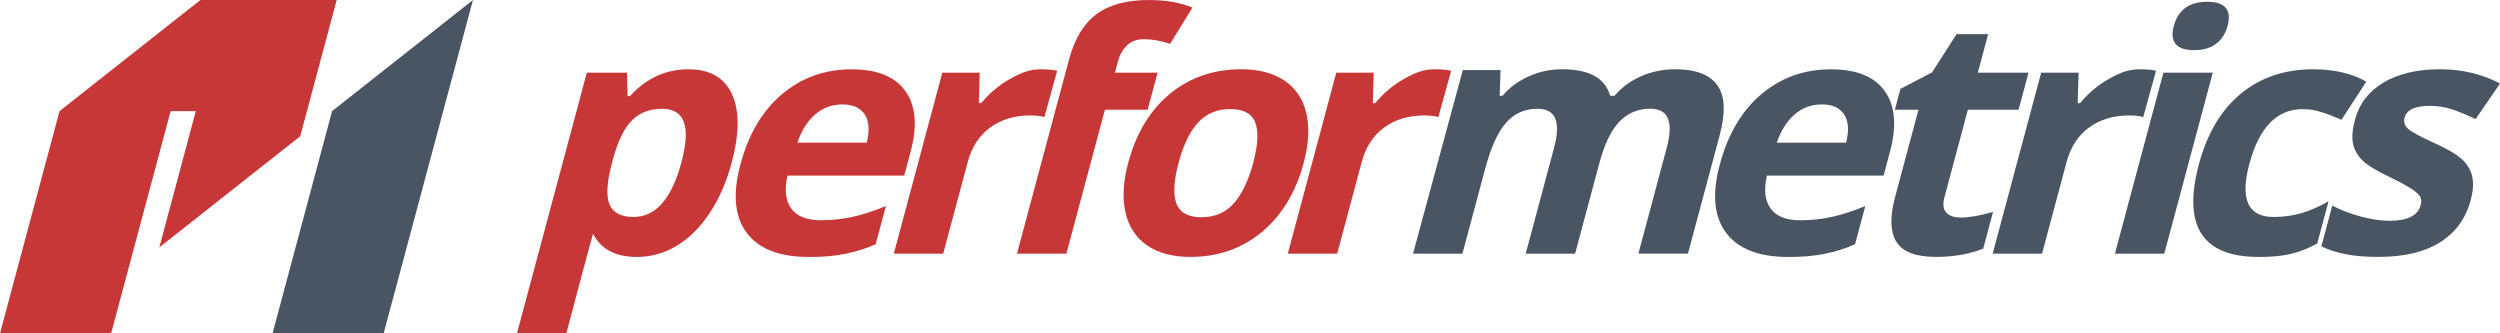 <?xml version="1.0" encoding="UTF-8" standalone="no"?>
<svg
   xmlns:dc="http://purl.org/dc/elements/1.1/"
   xmlns:cc="http://creativecommons.org/ns#"
   xmlns:rdf="http://www.w3.org/1999/02/22-rdf-syntax-ns#"
   xmlns:svg="http://www.w3.org/2000/svg"
   xmlns="http://www.w3.org/2000/svg"
   xmlns:sodipodi="http://sodipodi.sourceforge.net/DTD/sodipodi-0.dtd"
   xmlns:inkscape="http://www.inkscape.org/namespaces/inkscape"
   inkscape:version="1.0 (4035a4fb49, 2020-05-01)"
   sodipodi:docname="performetrics_logo.svg"
   id="svg8"
   version="1.1"
   viewBox="0 0 71.437 9.525"
   height="36"
   width="270">
  <defs
     id="defs25" />
  <sodipodi:namedview
     inkscape:document-rotation="0"
     units="px"
     inkscape:snap-global="true"
     showborder="true"
     inkscape:window-maximized="1"
     inkscape:window-y="1341"
     inkscape:window-x="-9"
     inkscape:window-height="1001"
     inkscape:window-width="1920"
     inkscape:snap-smooth-nodes="true"
     inkscape:snap-intersection-paths="true"
     inkscape:object-paths="true"
     inkscape:snap-bbox="true"
     showgrid="false"
     inkscape:current-layer="layer1"
     inkscape:document-units="px"
     inkscape:cy="88.437145"
     inkscape:cx="119.77543"
     inkscape:zoom="2"
     inkscape:pageshadow="2"
     inkscape:pageopacity="0.0"
     borderopacity="1.0"
     bordercolor="#666666"
     pagecolor="#ffffff"
     id="base" />
  <g
     transform="translate(0,-287.475)"
     id="layer1"
     inkscape:groupmode="layer"
     inkscape:label="Camada 1">
    <g
       id="g1022">
      <g
         id="g1003">
        <path
           sodipodi:nodetypes="ccccccccsccccccsccccsscs"
           d="m 18.197,294.817 c -0.608,0 -1.025,-0.221 -1.252,-0.662 -0.257,0.926 -0.539,2.011 -0.762,2.845 h -1.411 l 1.996,-7.448 h 1.147 l 0.019,0.671 h 0.065 c 0.467,-0.512 1.025,-0.768 1.672,-0.768 0.611,0 1.025,0.236 1.244,0.708 0.219,0.472 0.216,1.127 -0.009,1.966 -0.148,0.552 -0.358,1.032 -0.631,1.439 -0.269,0.407 -0.582,0.717 -0.938,0.93 -0.356,0.213 -0.736,0.319 -1.14,0.319 z m 0.718,-4.233 c -0.348,0 -0.632,0.108 -0.85,0.324 -0.217,0.213 -0.395,0.566 -0.534,1.059 l -0.041,0.153 c -0.149,0.555 -0.174,0.953 -0.075,1.194 0.102,0.241 0.332,0.361 0.69,0.361 0.632,0 1.088,-0.521 1.367,-1.564 0.136,-0.509 0.16,-0.89 0.07,-1.143 -0.086,-0.256 -0.295,-0.384 -0.628,-0.384 z"
           style="font-style:normal;font-variant:normal;font-weight:bold;font-stretch:normal;font-size:93.513px;line-height:1.25;font-family:'Open Sans';-inkscape-font-specification:'Open Sans Bold';letter-spacing:-8.445px;word-spacing:0px;fill:#c83737;fill-opacity:1;stroke:none;stroke-width:0.237"
           id="path1081"
           inkscape:connector-curvature="0" />
        <path
           sodipodi:nodetypes="sccccsssscscsccssccccs"
           d="m 24.073,290.459 c -0.299,0 -0.559,0.096 -0.78,0.287 -0.22,0.188 -0.389,0.456 -0.507,0.805 h 1.98 c 0.087,-0.348 0.068,-0.617 -0.057,-0.805 -0.125,-0.191 -0.336,-0.287 -0.636,-0.287 z m -0.969,4.358 c -0.833,0 -1.422,-0.23 -1.767,-0.689 -0.346,-0.46 -0.406,-1.11 -0.18,-1.952 0.232,-0.867 0.627,-1.536 1.186,-2.008 0.562,-0.475 1.226,-0.712 1.99,-0.712 0.731,0 1.244,0.208 1.54,0.625 0.296,0.416 0.345,0.992 0.148,1.726 l -0.183,0.685 h -3.335 c -0.092,0.401 -0.057,0.714 0.105,0.939 0.162,0.225 0.443,0.338 0.844,0.338 0.311,0 0.615,-0.032 0.91,-0.097 0.295,-0.065 0.612,-0.168 0.953,-0.31 l -0.293,1.092 c -0.28,0.123 -0.568,0.214 -0.864,0.273 -0.297,0.062 -0.648,0.092 -1.052,0.092 z"
           style="font-style:normal;font-variant:normal;font-weight:bold;font-stretch:normal;font-size:93.513px;line-height:1.25;font-family:'Open Sans';-inkscape-font-specification:'Open Sans Bold';letter-spacing:-8.445px;word-spacing:0px;fill:#c83737;fill-opacity:1;stroke:none;stroke-width:0.237"
           id="path1083"
           inkscape:connector-curvature="0" />
        <path
           sodipodi:nodetypes="sccscscccccccs"
           d="m 29.744,289.455 c 0.191,0 0.346,0.014 0.465,0.042 l -0.366,1.323 c -0.106,-0.031 -0.24,-0.046 -0.404,-0.046 -0.45,0 -0.833,0.116 -1.148,0.347 -0.312,0.231 -0.523,0.555 -0.635,0.971 l -0.705,2.632 h -1.411 l 1.386,-5.172 h 1.069 l -0.025,0.87 h 0.069 c 0.238,-0.29 0.516,-0.523 0.835,-0.699 0.322,-0.179 0.549,-0.268 0.87,-0.268 z"
           style="font-style:normal;font-variant:normal;font-weight:bold;font-stretch:normal;font-size:93.513px;line-height:1.25;font-family:'Open Sans';-inkscape-font-specification:'Open Sans Bold';letter-spacing:-8.445px;word-spacing:0px;fill:#c83737;fill-opacity:1;stroke:none;stroke-width:0.237"
           id="path1085"
           inkscape:connector-curvature="0" />
        <path
           sodipodi:nodetypes="sscccccccccccsccs"
           inkscape:connector-curvature="0"
           id="path1087"
           d="m 32.831,287.475 c -0.638,0 -1.139,0.136 -1.502,0.407 -0.363,0.271 -0.623,0.702 -0.781,1.291 l -0.102,0.379 -0.284,1.059 -1.102,4.113 h 1.411 l 1.102,-4.113 h 1.221 l 0.284,-1.059 H 31.858 l 0.087,-0.324 c 0.05,-0.185 0.135,-0.336 0.256,-0.453 0.122,-0.12 0.283,-0.18 0.483,-0.18 0.241,0 0.491,0.045 0.751,0.134 l 0.638,-1.036 c -0.34,-0.145 -0.754,-0.217 -1.242,-0.217 z"
           style="font-style:normal;font-variant:normal;font-weight:bold;font-stretch:normal;font-size:93.513px;line-height:1.25;font-family:'Open Sans';-inkscape-font-specification:'Open Sans Bold';letter-spacing:-8.445px;word-spacing:0px;fill:#c83737;fill-opacity:1;stroke:none;stroke-width:0.237" />
        <path
           sodipodi:nodetypes="scscscscsscsccssscss"
           d="m 33.677,292.129 c -0.137,0.512 -0.158,0.899 -0.061,1.161 0.099,0.262 0.339,0.393 0.718,0.393 0.376,0 0.681,-0.13 0.914,-0.389 0.237,-0.262 0.424,-0.651 0.562,-1.166 0.137,-0.512 0.157,-0.896 0.059,-1.152 -0.098,-0.256 -0.337,-0.384 -0.716,-0.384 -0.376,0 -0.682,0.128 -0.917,0.384 -0.234,0.253 -0.42,0.637 -0.558,1.152 z m 3.576,0 c -0.226,0.842 -0.624,1.5 -1.195,1.975 -0.571,0.475 -1.253,0.712 -2.046,0.712 -0.497,0 -0.906,-0.108 -1.227,-0.324 -0.321,-0.219 -0.528,-0.532 -0.623,-0.939 -0.094,-0.407 -0.069,-0.882 0.076,-1.425 0.226,-0.845 0.623,-1.502 1.19,-1.971 0.567,-0.469 1.249,-0.703 2.048,-0.703 0.497,0 0.906,0.108 1.227,0.324 0.321,0.216 0.53,0.526 0.625,0.93 0.095,0.404 0.07,0.877 -0.075,1.42 z"
           style="font-style:normal;font-variant:normal;font-weight:bold;font-stretch:normal;font-size:93.513px;line-height:1.25;font-family:'Open Sans';-inkscape-font-specification:'Open Sans Bold';letter-spacing:-8.445px;word-spacing:0px;fill:#c83737;fill-opacity:1;stroke:none;stroke-width:0.237"
           id="path1089"
           inkscape:connector-curvature="0" />
        <path
           sodipodi:nodetypes="ccccscccccccccscccsccccscsccc"
           d="m 45.008,294.724 h -1.411 l 0.809,-3.021 c 0.1,-0.373 0.112,-0.652 0.035,-0.837 -0.073,-0.188 -0.244,-0.282 -0.512,-0.282 -0.361,0 -0.659,0.133 -0.893,0.398 -0.235,0.265 -0.433,0.702 -0.596,1.309 l -0.652,2.433 H 40.377 l 1.423,-5.247 h 1.078 l -0.025,0.736 h 0.079 c 0.202,-0.237 0.452,-0.423 0.75,-0.555 0.298,-0.136 0.617,-0.204 0.957,-0.204 0.774,0 1.231,0.253 1.37,0.759 h 0.125 c 0.203,-0.241 0.457,-0.427 0.761,-0.56 0.307,-0.133 0.63,-0.199 0.969,-0.199 0.586,0 0.988,0.151 1.206,0.453 0.222,0.299 0.244,0.78 0.067,1.443 l -0.904,3.372 H 46.817 l 0.809,-3.021 c 0.1,-0.373 0.112,-0.652 0.035,-0.837 -0.073,-0.188 -0.244,-0.282 -0.512,-0.282 -0.345,0 -0.638,0.123 -0.876,0.37 -0.236,0.247 -0.425,0.638 -0.569,1.175 z"
           style="font-style:normal;font-variant:normal;font-weight:bold;font-stretch:normal;font-size:93.513px;line-height:1.25;font-family:'Open Sans';-inkscape-font-specification:'Open Sans Bold';letter-spacing:-8.445px;word-spacing:0px;fill:#4a5564;fill-opacity:1;stroke:none;stroke-width:0.237"
           id="path1093"
           inkscape:connector-curvature="0" />
        <path
           sodipodi:nodetypes="sccccsscccscccccsccccs"
           d="m 52.06,290.459 c -0.299,0 -0.559,0.096 -0.78,0.287 -0.22,0.188 -0.389,0.456 -0.507,0.805 h 1.98 c 0.087,-0.348 0.068,-0.617 -0.057,-0.805 -0.125,-0.191 -0.336,-0.287 -0.636,-0.287 z m -0.969,4.358 c -0.833,0 -1.422,-0.23 -1.768,-0.689 -0.346,-0.46 -0.406,-1.11 -0.18,-1.952 0.232,-0.867 0.627,-1.536 1.186,-2.008 0.562,-0.475 1.226,-0.712 1.99,-0.712 0.731,0 1.244,0.208 1.54,0.625 0.296,0.416 0.345,0.992 0.148,1.726 l -0.183,0.685 H 50.489 c -0.092,0.401 -0.057,0.714 0.105,0.939 0.162,0.225 0.443,0.338 0.844,0.338 0.311,0 0.615,-0.032 0.91,-0.097 0.295,-0.065 0.612,-0.168 0.953,-0.31 l -0.293,1.092 c -0.28,0.123 -0.568,0.214 -0.864,0.273 -0.297,0.062 -0.648,0.092 -1.052,0.092 z"
           style="font-style:normal;font-variant:normal;font-weight:bold;font-stretch:normal;font-size:93.513px;line-height:1.25;font-family:'Open Sans';-inkscape-font-specification:'Open Sans Bold';letter-spacing:-8.445px;word-spacing:0px;fill:#4a5564;fill-opacity:1;stroke:none;stroke-width:0.237"
           id="path1095"
           inkscape:connector-curvature="0" />
        <path
           sodipodi:nodetypes="sccsccccccccccccccs"
           d="m 56.019,293.692 c 0.247,0 0.557,-0.054 0.932,-0.162 l -0.281,1.05 c -0.394,0.157 -0.847,0.236 -1.358,0.236 -0.564,0 -0.938,-0.142 -1.121,-0.426 -0.179,-0.287 -0.192,-0.716 -0.039,-1.286 l 0.668,-2.493 h -0.675 l 0.16,-0.597 0.904,-0.472 0.7,-1.092 h 0.902 l -0.295,1.101 h 1.448 l -0.284,1.059 h -1.448 l -0.668,2.493 c -0.054,0.2 -0.038,0.348 0.048,0.444 0.088,0.096 0.225,0.143 0.41,0.143 z"
           style="font-style:normal;font-variant:normal;font-weight:bold;font-stretch:normal;font-size:93.513px;line-height:1.25;font-family:'Open Sans';-inkscape-font-specification:'Open Sans Bold';letter-spacing:-8.445px;word-spacing:0px;fill:#4a5564;fill-opacity:1;stroke:none;stroke-width:0.237"
           id="path1097"
           inkscape:connector-curvature="0" />
        <path
           sodipodi:nodetypes="csccscccccc"
           d="m 62.117,288.215 c 0.123,-0.46 0.441,-0.689 0.953,-0.689 0.512,0 0.706,0.23 0.583,0.689 -0.059,0.219 -0.169,0.39 -0.332,0.513 -0.159,0.12 -0.366,0.18 -0.622,0.18 -0.512,0 -0.706,-0.231 -0.582,-0.694 z m -0.273,6.509 h -1.411 l 1.386,-5.172 h 1.411 z"
           style="font-style:normal;font-variant:normal;font-weight:bold;font-stretch:normal;font-size:93.513px;line-height:1.25;font-family:'Open Sans';-inkscape-font-specification:'Open Sans Bold';letter-spacing:-8.445px;word-spacing:0px;fill:#4a5564;fill-opacity:1;stroke:none;stroke-width:0.237"
           id="path1101"
           inkscape:connector-curvature="0" />
        <path
           sodipodi:nodetypes="sccscccscsccccs"
           d="m 64.539,294.817 c -1.61,0 -2.178,-0.884 -1.705,-2.651 0.236,-0.879 0.634,-1.55 1.196,-2.012 0.563,-0.466 1.253,-0.699 2.07,-0.699 0.598,0 1.104,0.117 1.516,0.352 l -0.709,1.092 c -0.198,-0.089 -0.385,-0.162 -0.562,-0.217 -0.176,-0.059 -0.359,-0.088 -0.55,-0.088 -0.734,0 -1.241,0.521 -1.52,1.564 -0.271,1.012 -0.04,1.517 0.694,1.517 0.271,0 0.532,-0.035 0.783,-0.106 0.251,-0.074 0.513,-0.188 0.786,-0.342 l -0.324,1.207 c -0.267,0.145 -0.525,0.245 -0.774,0.301 -0.246,0.056 -0.547,0.083 -0.901,0.083 z"
           style="font-style:normal;font-variant:normal;font-weight:bold;font-stretch:normal;font-size:93.513px;line-height:1.25;font-family:'Open Sans';-inkscape-font-specification:'Open Sans Bold';letter-spacing:-8.445px;word-spacing:0px;fill:#4a5564;fill-opacity:1;stroke:none;stroke-width:0.237"
           id="path1103"
           inkscape:connector-curvature="0" />
        <path
           sodipodi:nodetypes="ccsccccsccccccccscccscccccc"
           d="m 70.602,293.188 c -0.142,0.53 -0.435,0.934 -0.88,1.212 -0.441,0.278 -1.029,0.416 -1.763,0.416 -0.376,0 -0.69,-0.026 -0.941,-0.079 -0.252,-0.049 -0.48,-0.123 -0.685,-0.222 l 0.312,-1.166 c 0.229,0.123 0.496,0.227 0.801,0.31 0.308,0.083 0.586,0.125 0.836,0.125 0.512,0 0.808,-0.148 0.887,-0.444 0.03,-0.111 0.02,-0.2 -0.03,-0.268 -0.049,-0.071 -0.145,-0.15 -0.288,-0.236 -0.143,-0.089 -0.337,-0.193 -0.583,-0.31 -0.353,-0.167 -0.605,-0.321 -0.755,-0.463 -0.147,-0.142 -0.239,-0.304 -0.277,-0.486 -0.034,-0.185 -0.015,-0.412 0.057,-0.68 0.123,-0.46 0.395,-0.814 0.817,-1.064 0.426,-0.253 0.965,-0.379 1.619,-0.379 0.623,0 1.193,0.136 1.709,0.407 l -0.698,1.018 c -0.229,-0.111 -0.447,-0.202 -0.653,-0.273 -0.206,-0.071 -0.426,-0.106 -0.661,-0.106 -0.416,0 -0.655,0.113 -0.715,0.338 -0.034,0.126 0.003,0.236 0.111,0.328 0.111,0.092 0.369,0.23 0.773,0.412 0.36,0.163 0.615,0.316 0.765,0.458 0.15,0.142 0.245,0.305 0.285,0.49 0.04,0.185 0.025,0.406 -0.043,0.662 z"
           style="font-style:normal;font-variant:normal;font-weight:bold;font-stretch:normal;font-size:93.513px;line-height:1.25;font-family:'Open Sans';-inkscape-font-specification:'Open Sans Bold';letter-spacing:-8.445px;word-spacing:0px;fill:#4a5564;fill-opacity:1;stroke:none;stroke-width:0.237"
           id="path1105"
           inkscape:connector-curvature="0" />
        <path
           inkscape:connector-curvature="0"
           id="path1139"
           style="font-style:normal;font-variant:normal;font-weight:bold;font-stretch:normal;font-size:93.513px;line-height:1.25;font-family:'Open Sans';-inkscape-font-specification:'Open Sans Bold';letter-spacing:-8.445px;word-spacing:0px;fill:#c83737;fill-opacity:1;stroke:none;stroke-width:0.237"
           d="m 41.002,289.455 c 0.191,0 0.346,0.014 0.465,0.042 l -0.366,1.323 c -0.106,-0.031 -0.241,-0.046 -0.404,-0.046 -0.45,0 -0.833,0.116 -1.148,0.347 -0.312,0.231 -0.523,0.555 -0.635,0.971 l -0.705,2.632 h -1.411 l 1.386,-5.172 h 1.069 l -0.025,0.87 h 0.069 c 0.238,-0.29 0.516,-0.523 0.835,-0.699 0.322,-0.179 0.549,-0.268 0.87,-0.268 z"
           sodipodi:nodetypes="sccscscccccccs" />
        <path
           sodipodi:nodetypes="sccscscccccccs"
           d="m 61.144,289.455 c 0.191,0 0.346,0.014 0.465,0.042 l -0.366,1.323 c -0.106,-0.031 -0.24,-0.046 -0.404,-0.046 -0.45,0 -0.833,0.116 -1.148,0.347 -0.312,0.231 -0.523,0.555 -0.635,0.971 l -0.705,2.632 H 56.94 l 1.386,-5.172 h 1.069 l -0.025,0.87 h 0.069 c 0.238,-0.29 0.516,-0.523 0.835,-0.699 0.322,-0.179 0.549,-0.268 0.87,-0.268 z"
           style="font-style:normal;font-variant:normal;font-weight:bold;font-stretch:normal;font-size:93.513px;line-height:1.25;font-family:'Open Sans';-inkscape-font-specification:'Open Sans Bold';letter-spacing:-8.445px;word-spacing:0px;fill:#4a5564;fill-opacity:1;stroke:none;stroke-width:0.237"
           id="path1169"
           inkscape:connector-curvature="0" />
      </g>
      <g
         id="g988">
        <path
           id="path894"
           d="m 5.727,287.475 c -1.342,1.058 -2.684,2.117 -4.026,3.175 L 1.8472521e-5,297 H 3.175 l 1.701,-6.35 h 0.719 l -1.043,3.894 4.026,-3.175 1.043,-3.894 z"
           style="fill:#c83737;fill-opacity:1;stroke:none;stroke-width:0.09;stroke-linecap:square;stroke-linejoin:miter;stroke-miterlimit:4;stroke-dasharray:none;stroke-dashoffset:0;paint-order:normal"
           inkscape:connector-curvature="0" />
        <path
           inkscape:connector-curvature="0"
           id="path896"
           d="m 13.515,287.475 -4.026,3.175 -1.701,6.35 h 3.175 z"
           style="fill:#4a5564;fill-opacity:1;stroke:none;stroke-width:0.09;stroke-linecap:square;stroke-linejoin:miter;stroke-miterlimit:4;stroke-dasharray:none;stroke-dashoffset:0;paint-order:normal" />
      </g>
    </g>
  </g>
</svg>
